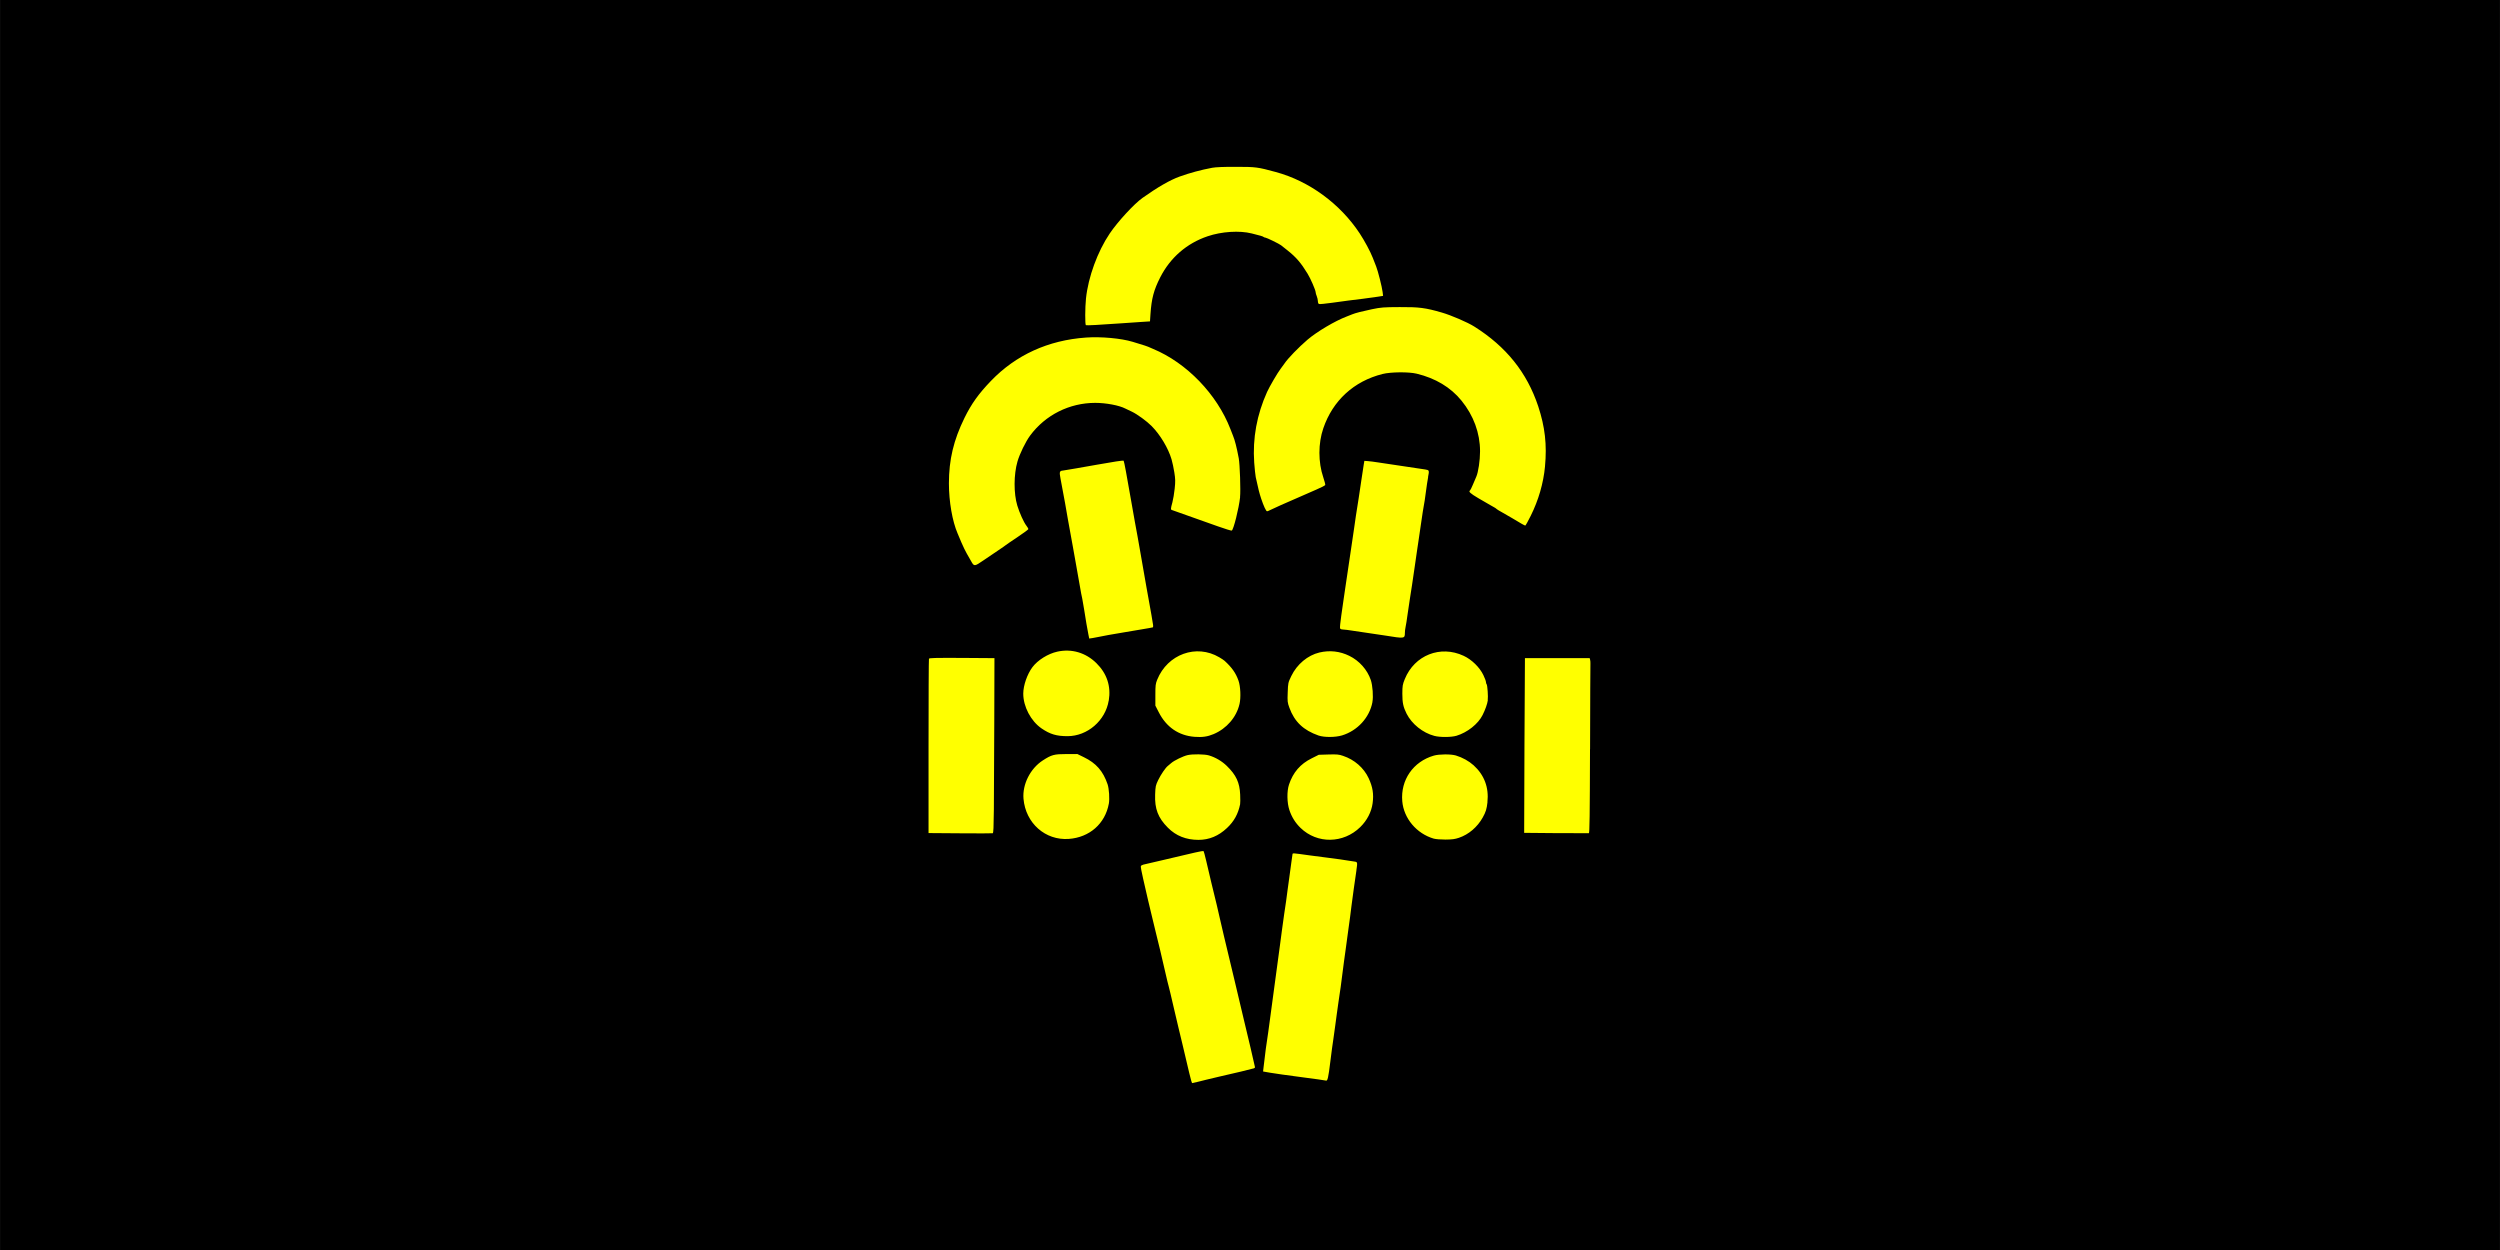 <?xml version="1.0" encoding="UTF-8" standalone="no"?>
<!-- Created with Inkscape (http://www.inkscape.org/) -->

<svg
   width="160"
   height="80"
   viewBox="0 0 42.333 21.167"
   version="1.1"
   id="svg1"
   inkscape:version="1.3.2 (091e20e, 2023-11-25, custom)"
   sodipodi:docname="dpfregen.svg"
   xml:space="preserve"
   inkscape:export-filename="dpfregen.jpg"
   inkscape:export-xdpi="96"
   inkscape:export-ydpi="96"
   xmlns:inkscape="http://www.inkscape.org/namespaces/inkscape"
   xmlns:sodipodi="http://sodipodi.sourceforge.net/DTD/sodipodi-0.dtd"
   xmlns="http://www.w3.org/2000/svg"
   xmlns:svg="http://www.w3.org/2000/svg"><sodipodi:namedview
     id="namedview1"
     pagecolor="#ffffff"
     bordercolor="#000000"
     borderopacity="0.25"
     inkscape:showpageshadow="2"
     inkscape:pageopacity="0.0"
     inkscape:pagecheckerboard="0"
     inkscape:deskcolor="#d1d1d1"
     inkscape:document-units="mm"
     inkscape:zoom="4.1373683"
     inkscape:cx="74.806007"
     inkscape:cy="71.663913"
     inkscape:window-width="1920"
     inkscape:window-height="1017"
     inkscape:window-x="1912"
     inkscape:window-y="-8"
     inkscape:window-maximized="1"
     inkscape:current-layer="layer1"
     inkscape:export-bgcolor="#ffffff00" /><defs
     id="defs1" /><g
     inkscape:label="Layer 1"
     inkscape:groupmode="layer"
     id="layer1"
     transform="translate(-2.825,-15.562)"><rect
       style="fill:#000000;stroke-width:2"
       id="rect1"
       width="42.333"
       height="21.167"
       x="2.825"
       y="15.562" /><path
       style="fill:#ffff00;stroke-width:0.742"
       d="m 29.749,28.249 c -0.003,1.123 -0.007,1.421 -0.019,1.422 -0.031,0.002 -1.094,-0.003 -1.096,-0.006 -0.001,-0.001 9.26e-4,-0.668 0.005,-1.481 l 0.008,-1.478 h 0.548 0.548 l 0.008,0.029 c 0.004,0.016 0.006,0.043 0.005,0.061 -0.002,0.018 -0.004,0.671 -0.006,1.453 z m -0.762,-4.788 c -0.027,0.283 -0.109,0.569 -0.243,0.838 -0.044,0.09 -0.086,0.163 -0.091,0.163 -0.01,0 -0.084,-0.042 -0.219,-0.124 -0.037,-0.022 -0.11,-0.065 -0.163,-0.094 -0.053,-0.029 -0.099,-0.057 -0.103,-0.062 -0.007,-0.01 -0.037,-0.028 -0.108,-0.067 -0.028,-0.015 -0.119,-0.068 -0.202,-0.117 -0.138,-0.081 -0.171,-0.113 -0.141,-0.131 0.006,-0.004 0.027,-0.046 0.047,-0.094 0.02,-0.048 0.046,-0.11 0.059,-0.138 0.034,-0.076 0.064,-0.275 0.064,-0.431 0,-0.309 -0.11,-0.608 -0.316,-0.86 -0.183,-0.224 -0.438,-0.377 -0.756,-0.454 -0.135,-0.033 -0.441,-0.03 -0.58,0.005 -0.485,0.123 -0.841,0.449 -1.002,0.919 -0.088,0.256 -0.088,0.575 -3.78e-4,0.832 0.021,0.062 0.036,0.12 0.033,0.129 -0.003,0.008 -0.071,0.044 -0.152,0.078 -0.08,0.035 -0.182,0.079 -0.226,0.099 -0.044,0.02 -0.116,0.051 -0.16,0.07 -0.113,0.048 -0.328,0.144 -0.386,0.173 -0.027,0.014 -0.054,0.025 -0.061,0.025 -0.017,0 -0.058,-0.088 -0.1,-0.214 -0.033,-0.101 -0.047,-0.157 -0.092,-0.364 -0.007,-0.032 -0.018,-0.143 -0.026,-0.247 -0.029,-0.411 0.045,-0.812 0.218,-1.196 0.043,-0.094 0.177,-0.324 0.23,-0.393 0.025,-0.033 0.054,-0.073 0.065,-0.089 0.056,-0.085 0.242,-0.277 0.391,-0.404 0.16,-0.136 0.464,-0.316 0.661,-0.391 0.039,-0.015 0.082,-0.032 0.096,-0.038 0.051,-0.021 0.17,-0.052 0.334,-0.086 0.151,-0.031 0.194,-0.035 0.468,-0.036 0.33,-0.002 0.437,0.012 0.713,0.092 0.159,0.046 0.438,0.166 0.55,0.237 0.541,0.34 0.893,0.779 1.083,1.35 0.115,0.348 0.15,0.652 0.115,1.02 z m -0.974,5.684 c -0.013,0.116 -0.028,0.166 -0.081,0.261 -0.091,0.162 -0.237,0.287 -0.403,0.343 -0.069,0.023 -0.114,0.029 -0.227,0.03 -0.08,2.41e-4 -0.166,-0.007 -0.199,-0.016 -0.291,-0.085 -0.508,-0.343 -0.533,-0.633 -0.031,-0.36 0.185,-0.672 0.535,-0.773 0.091,-0.026 0.29,-0.027 0.373,-0.002 0.112,0.034 0.22,0.094 0.3,0.166 0.181,0.164 0.261,0.376 0.234,0.624 z m 0.006,-1.726 c -0.009,0.064 -0.044,0.162 -0.089,0.251 -0.075,0.151 -0.257,0.295 -0.442,0.351 -0.088,0.026 -0.278,0.028 -0.375,0.002 -0.195,-0.051 -0.381,-0.2 -0.47,-0.376 -0.057,-0.114 -0.072,-0.185 -0.072,-0.337 7.35e-4,-0.136 0.004,-0.156 0.042,-0.25 0.165,-0.404 0.602,-0.577 0.996,-0.393 0.138,0.064 0.271,0.195 0.334,0.326 0.024,0.05 0.044,0.103 0.044,0.118 0,0.015 0.005,0.032 0.012,0.039 0.013,0.014 0.027,0.211 0.018,0.269 z m -1.011,-3.778 c -0.009,0.046 -0.027,0.161 -0.039,0.257 -0.012,0.095 -0.027,0.196 -0.034,0.225 -0.006,0.028 -0.027,0.161 -0.046,0.295 -0.019,0.134 -0.039,0.275 -0.046,0.314 -0.006,0.039 -0.017,0.108 -0.023,0.154 -0.006,0.046 -0.023,0.164 -0.038,0.263 -0.015,0.099 -0.035,0.24 -0.046,0.314 -0.011,0.074 -0.028,0.184 -0.038,0.244 -0.01,0.06 -0.027,0.178 -0.039,0.263 -0.011,0.085 -0.026,0.178 -0.033,0.208 -0.007,0.03 -0.012,0.076 -0.012,0.103 -3.82e-4,0.095 -0.007,0.096 -0.333,0.043 -0.095,-0.015 -0.214,-0.033 -0.263,-0.039 -0.049,-0.006 -0.164,-0.023 -0.255,-0.038 -0.091,-0.015 -0.182,-0.026 -0.202,-0.026 -0.022,0 -0.04,-0.008 -0.045,-0.02 -0.004,-0.011 0.005,-0.108 0.021,-0.215 0.016,-0.107 0.033,-0.23 0.039,-0.272 0.005,-0.042 0.02,-0.138 0.031,-0.212 0.012,-0.074 0.029,-0.192 0.039,-0.263 0.01,-0.071 0.036,-0.247 0.058,-0.391 0.022,-0.145 0.045,-0.301 0.051,-0.346 0.009,-0.075 0.044,-0.304 0.077,-0.507 0.007,-0.042 0.027,-0.175 0.044,-0.295 0.017,-0.12 0.036,-0.244 0.042,-0.276 l 0.01,-0.058 0.057,0.004 c 0.032,0.002 0.109,0.012 0.173,0.022 0.064,0.01 0.139,0.021 0.167,0.025 0.042,0.005 0.312,0.046 0.635,0.095 0.067,0.01 0.069,0.015 0.046,0.13 z m -0.85,-3.055 c -0.048,0.008 -0.163,0.023 -0.254,0.035 -0.092,0.011 -0.201,0.025 -0.244,0.03 -0.042,0.005 -0.168,0.023 -0.279,0.038 -0.111,0.016 -0.211,0.025 -0.221,0.021 -0.011,-0.004 -0.019,-0.024 -0.019,-0.047 0,-0.022 -0.009,-0.06 -0.019,-0.085 -0.011,-0.025 -0.019,-0.056 -0.019,-0.067 0,-0.034 -0.085,-0.231 -0.137,-0.315 -0.11,-0.181 -0.193,-0.278 -0.338,-0.393 -0.053,-0.042 -0.103,-0.081 -0.111,-0.088 -0.028,-0.023 -0.245,-0.129 -0.264,-0.129 -0.01,0 -0.024,-0.005 -0.031,-0.011 -0.012,-0.011 -0.051,-0.023 -0.201,-0.06 -0.208,-0.052 -0.509,-0.033 -0.748,0.048 -0.352,0.119 -0.631,0.361 -0.801,0.694 -0.11,0.216 -0.148,0.359 -0.166,0.625 l -0.008,0.122 -0.141,0.009 c -0.078,0.005 -0.228,0.015 -0.334,0.023 -0.392,0.028 -0.6,0.039 -0.611,0.032 -0.015,-0.01 -0.014,-0.298 0.002,-0.452 0.038,-0.362 0.195,-0.793 0.402,-1.1 0.135,-0.2 0.412,-0.501 0.554,-0.602 0.258,-0.183 0.466,-0.303 0.629,-0.362 0.169,-0.061 0.36,-0.113 0.552,-0.149 0.058,-0.011 0.2,-0.017 0.404,-0.016 0.336,2.4e-4 0.365,0.004 0.674,0.088 0.564,0.153 1.089,0.537 1.42,1.039 0.082,0.125 0.179,0.304 0.221,0.412 0.02,0.049 0.046,0.116 0.058,0.148 0.03,0.075 0.099,0.347 0.109,0.432 l 0.008,0.066 z m -0.09,8.577 c -0.02,0.148 -0.094,0.292 -0.21,0.405 -0.286,0.28 -0.729,0.286 -1.01,0.014 -0.088,-0.085 -0.149,-0.183 -0.189,-0.301 -0.042,-0.124 -0.045,-0.321 -0.007,-0.434 0.069,-0.207 0.192,-0.349 0.384,-0.444 l 0.12,-0.06 0.164,-0.005 c 0.143,-0.004 0.175,-0.002 0.247,0.023 0.193,0.064 0.352,0.203 0.434,0.379 0.069,0.149 0.088,0.267 0.067,0.423 z m -0.003,-1.713 c -0.049,0.263 -0.253,0.485 -0.515,0.565 -0.114,0.034 -0.301,0.035 -0.398,0.002 -0.255,-0.089 -0.407,-0.233 -0.493,-0.469 -0.033,-0.09 -0.035,-0.106 -0.029,-0.26 0.006,-0.162 0.006,-0.165 0.061,-0.279 0.096,-0.199 0.278,-0.351 0.476,-0.398 0.174,-0.041 0.347,-0.022 0.507,0.057 0.169,0.083 0.304,0.235 0.363,0.409 0.031,0.091 0.045,0.281 0.027,0.374 z m -0.271,2.848 c -0.024,0.16 -0.067,0.465 -0.084,0.603 -0.018,0.148 -0.025,0.203 -0.063,0.475 -0.011,0.081 -0.025,0.188 -0.032,0.237 -0.006,0.049 -0.021,0.153 -0.032,0.231 -0.011,0.078 -0.029,0.213 -0.039,0.301 -0.011,0.088 -0.024,0.189 -0.031,0.225 -0.006,0.035 -0.018,0.119 -0.027,0.186 -0.008,0.067 -0.02,0.151 -0.026,0.186 -0.006,0.035 -0.017,0.119 -0.025,0.186 -0.008,0.067 -0.022,0.171 -0.032,0.231 -0.01,0.06 -0.033,0.23 -0.051,0.378 -0.034,0.279 -0.047,0.334 -0.075,0.323 -0.009,-0.004 -0.198,-0.03 -0.42,-0.059 -0.222,-0.029 -0.458,-0.062 -0.524,-0.074 l -0.12,-0.021 0.009,-0.078 c 0.023,-0.21 0.051,-0.415 0.078,-0.585 0.004,-0.025 0.016,-0.111 0.026,-0.192 0.02,-0.154 0.031,-0.234 0.063,-0.468 0.011,-0.078 0.037,-0.271 0.058,-0.43 0.021,-0.159 0.044,-0.329 0.051,-0.378 0.007,-0.049 0.022,-0.162 0.033,-0.25 0.011,-0.088 0.029,-0.215 0.039,-0.282 0.026,-0.168 0.042,-0.283 0.057,-0.404 0.007,-0.056 0.021,-0.157 0.031,-0.225 0.01,-0.067 0.025,-0.177 0.033,-0.244 0.008,-0.067 0.017,-0.131 0.02,-0.142 0.006,-0.022 -0.009,-0.023 0.294,0.019 0.085,0.012 0.223,0.03 0.308,0.04 0.132,0.016 0.258,0.034 0.452,0.065 0.047,0.007 0.048,0.014 0.028,0.147 z M 24.06,33.652 c -0.092,0.026 -0.295,0.074 -0.593,0.142 -0.085,0.019 -0.183,0.043 -0.218,0.052 -0.075,0.02 -0.229,0.057 -0.239,0.057 -0.007,0 -0.063,-0.228 -0.166,-0.674 -0.028,-0.12 -0.056,-0.235 -0.062,-0.257 -0.006,-0.021 -0.044,-0.18 -0.083,-0.353 -0.04,-0.173 -0.077,-0.332 -0.084,-0.353 -0.007,-0.021 -0.033,-0.131 -0.059,-0.244 -0.075,-0.326 -0.104,-0.449 -0.154,-0.648 -0.01,-0.039 -0.039,-0.16 -0.065,-0.269 -0.026,-0.109 -0.058,-0.245 -0.072,-0.301 -0.014,-0.056 -0.028,-0.117 -0.031,-0.135 -0.004,-0.018 -0.027,-0.12 -0.052,-0.227 -0.025,-0.107 -0.043,-0.203 -0.039,-0.213 0.004,-0.01 0.023,-0.021 0.043,-0.026 0.02,-0.004 0.175,-0.04 0.344,-0.08 0.169,-0.04 0.328,-0.077 0.353,-0.083 0.025,-0.006 0.106,-0.025 0.18,-0.042 0.074,-0.018 0.138,-0.028 0.143,-0.023 0.004,0.005 0.023,0.075 0.042,0.156 0.052,0.227 0.129,0.546 0.181,0.757 0.018,0.074 0.038,0.161 0.044,0.192 0.006,0.032 0.04,0.179 0.076,0.327 0.081,0.335 0.131,0.542 0.181,0.757 0.022,0.092 0.056,0.236 0.076,0.321 0.02,0.085 0.055,0.229 0.076,0.321 0.022,0.092 0.074,0.313 0.117,0.491 0.042,0.178 0.077,0.33 0.077,0.337 0,0.007 -0.007,0.015 -0.016,0.017 z M 23.824,29.182 c -0.033,0.162 -0.102,0.289 -0.222,0.401 -0.143,0.135 -0.302,0.201 -0.482,0.201 -0.21,2.12e-4 -0.382,-0.068 -0.519,-0.206 -0.167,-0.168 -0.225,-0.319 -0.216,-0.563 0.005,-0.138 0.009,-0.155 0.052,-0.244 0.045,-0.093 0.124,-0.209 0.163,-0.239 0.011,-0.008 0.037,-0.03 0.058,-0.049 0.049,-0.043 0.201,-0.117 0.276,-0.134 0.085,-0.02 0.291,-0.017 0.363,0.005 0.112,0.034 0.219,0.097 0.302,0.178 0.159,0.155 0.217,0.281 0.226,0.487 0.003,0.072 0.003,0.145 -0.001,0.163 z m -0.01,-1.699 c -0.051,0.223 -0.218,0.417 -0.439,0.51 -0.104,0.044 -0.193,0.056 -0.325,0.046 -0.268,-0.022 -0.475,-0.164 -0.603,-0.415 l -0.058,-0.113 v -0.181 c 0,-0.162 0.003,-0.189 0.031,-0.258 0.175,-0.433 0.663,-0.609 1.051,-0.38 0.038,0.022 0.078,0.049 0.09,0.06 0.123,0.112 0.189,0.205 0.235,0.334 0.035,0.097 0.043,0.288 0.018,0.398 z m 0.01,-3.503 c -0.021,0.193 -0.112,0.556 -0.142,0.567 -0.009,0.003 -0.113,-0.029 -0.231,-0.071 -0.217,-0.078 -0.753,-0.269 -0.783,-0.278 -0.021,-0.007 -0.02,-0.023 0.009,-0.128 0.013,-0.049 0.031,-0.154 0.039,-0.233 0.013,-0.122 0.012,-0.164 -0.006,-0.276 -0.011,-0.073 -0.033,-0.172 -0.047,-0.221 -0.056,-0.189 -0.191,-0.415 -0.337,-0.563 -0.082,-0.083 -0.244,-0.201 -0.335,-0.244 -0.042,-0.02 -0.091,-0.043 -0.109,-0.052 -0.105,-0.055 -0.329,-0.097 -0.511,-0.097 -0.437,7e-6 -0.845,0.205 -1.103,0.554 -0.076,0.103 -0.176,0.308 -0.214,0.439 -0.064,0.22 -0.065,0.541 -0.003,0.746 0.038,0.125 0.109,0.283 0.155,0.342 0.018,0.024 0.033,0.049 0.033,0.056 0,0.007 -0.085,0.07 -0.189,0.139 -0.104,0.069 -0.192,0.13 -0.196,0.134 -0.004,0.004 -0.058,0.043 -0.122,0.085 -0.064,0.043 -0.178,0.12 -0.254,0.172 -0.155,0.106 -0.158,0.106 -0.21,0.012 -0.018,-0.032 -0.051,-0.089 -0.073,-0.128 -0.023,-0.039 -0.063,-0.123 -0.09,-0.186 -0.027,-0.064 -0.056,-0.133 -0.065,-0.154 -0.089,-0.207 -0.147,-0.538 -0.147,-0.848 -2.49e-4,-0.399 0.079,-0.732 0.264,-1.109 0.117,-0.238 0.239,-0.409 0.448,-0.626 0.422,-0.439 0.969,-0.689 1.61,-0.734 0.255,-0.018 0.595,0.013 0.789,0.072 0.217,0.066 0.244,0.075 0.263,0.084 0.011,0.005 0.048,0.022 0.083,0.036 0.57,0.237 1.083,0.769 1.31,1.358 0.018,0.047 0.037,0.096 0.043,0.11 0.031,0.073 0.064,0.202 0.098,0.385 0.019,0.101 0.034,0.545 0.022,0.654 z m -1.482,2.206 c -0.009,0.003 -0.089,0.018 -0.177,0.032 -0.088,0.015 -0.227,0.038 -0.308,0.052 -0.081,0.014 -0.199,0.034 -0.263,0.045 -0.064,0.011 -0.136,0.025 -0.16,0.031 -0.025,0.006 -0.072,0.015 -0.105,0.02 l -0.06,0.009 -0.014,-0.069 c -0.017,-0.082 -0.047,-0.257 -0.071,-0.415 -0.01,-0.064 -0.024,-0.147 -0.032,-0.186 -0.008,-0.039 -0.017,-0.082 -0.02,-0.096 -0.006,-0.03 -0.065,-0.365 -0.092,-0.52 -0.026,-0.152 -0.04,-0.232 -0.048,-0.269 -0.011,-0.055 -0.074,-0.401 -0.085,-0.468 -0.024,-0.145 -0.06,-0.348 -0.124,-0.684 -0.022,-0.118 -0.018,-0.132 0.043,-0.138 0.02,-0.002 0.12,-0.019 0.222,-0.037 0.214,-0.038 0.504,-0.089 0.677,-0.117 0.066,-0.011 0.123,-0.016 0.127,-0.012 0.004,0.004 0.021,0.084 0.038,0.178 0.05,0.284 0.066,0.369 0.093,0.523 0.015,0.081 0.041,0.231 0.059,0.334 0.018,0.102 0.038,0.212 0.045,0.244 0.007,0.032 0.03,0.162 0.051,0.289 0.021,0.127 0.047,0.274 0.057,0.327 0.01,0.053 0.03,0.168 0.045,0.257 0.015,0.088 0.036,0.201 0.045,0.25 0.01,0.049 0.027,0.145 0.038,0.212 0.011,0.067 0.023,0.141 0.027,0.164 0.004,0.028 0.001,0.044 -0.01,0.048 z m -0.741,2.985 c -0.062,0.339 -0.327,0.572 -0.679,0.597 -0.397,0.028 -0.73,-0.267 -0.766,-0.679 -0.021,-0.244 0.114,-0.513 0.328,-0.651 0.147,-0.095 0.191,-0.107 0.398,-0.107 l 0.186,-4.83e-4 0.109,0.053 c 0.209,0.101 0.327,0.236 0.403,0.46 0.025,0.075 0.036,0.245 0.021,0.329 z m -0.002,-1.746 c -0.055,0.339 -0.36,0.603 -0.698,0.603 -0.185,1.76e-4 -0.296,-0.033 -0.439,-0.131 -0.181,-0.124 -0.311,-0.371 -0.31,-0.591 5.74e-4,-0.138 0.067,-0.328 0.155,-0.446 0.089,-0.119 0.263,-0.228 0.421,-0.263 0.242,-0.054 0.481,0.016 0.662,0.194 0.179,0.176 0.25,0.391 0.21,0.635 z m -1.945,1.849 c -0.003,0.299 -0.007,0.394 -0.019,0.398 -0.009,0.003 -0.257,0.003 -0.551,8.92e-4 l -0.536,-0.004 v -1.467 c 0,-0.807 0.003,-1.475 0.007,-1.485 0.005,-0.014 0.108,-0.016 0.558,-0.014 l 0.551,0.004 -0.003,1.087 c -0.002,0.598 -0.005,1.264 -0.007,1.48 z"
       id="path1" /></g></svg>
